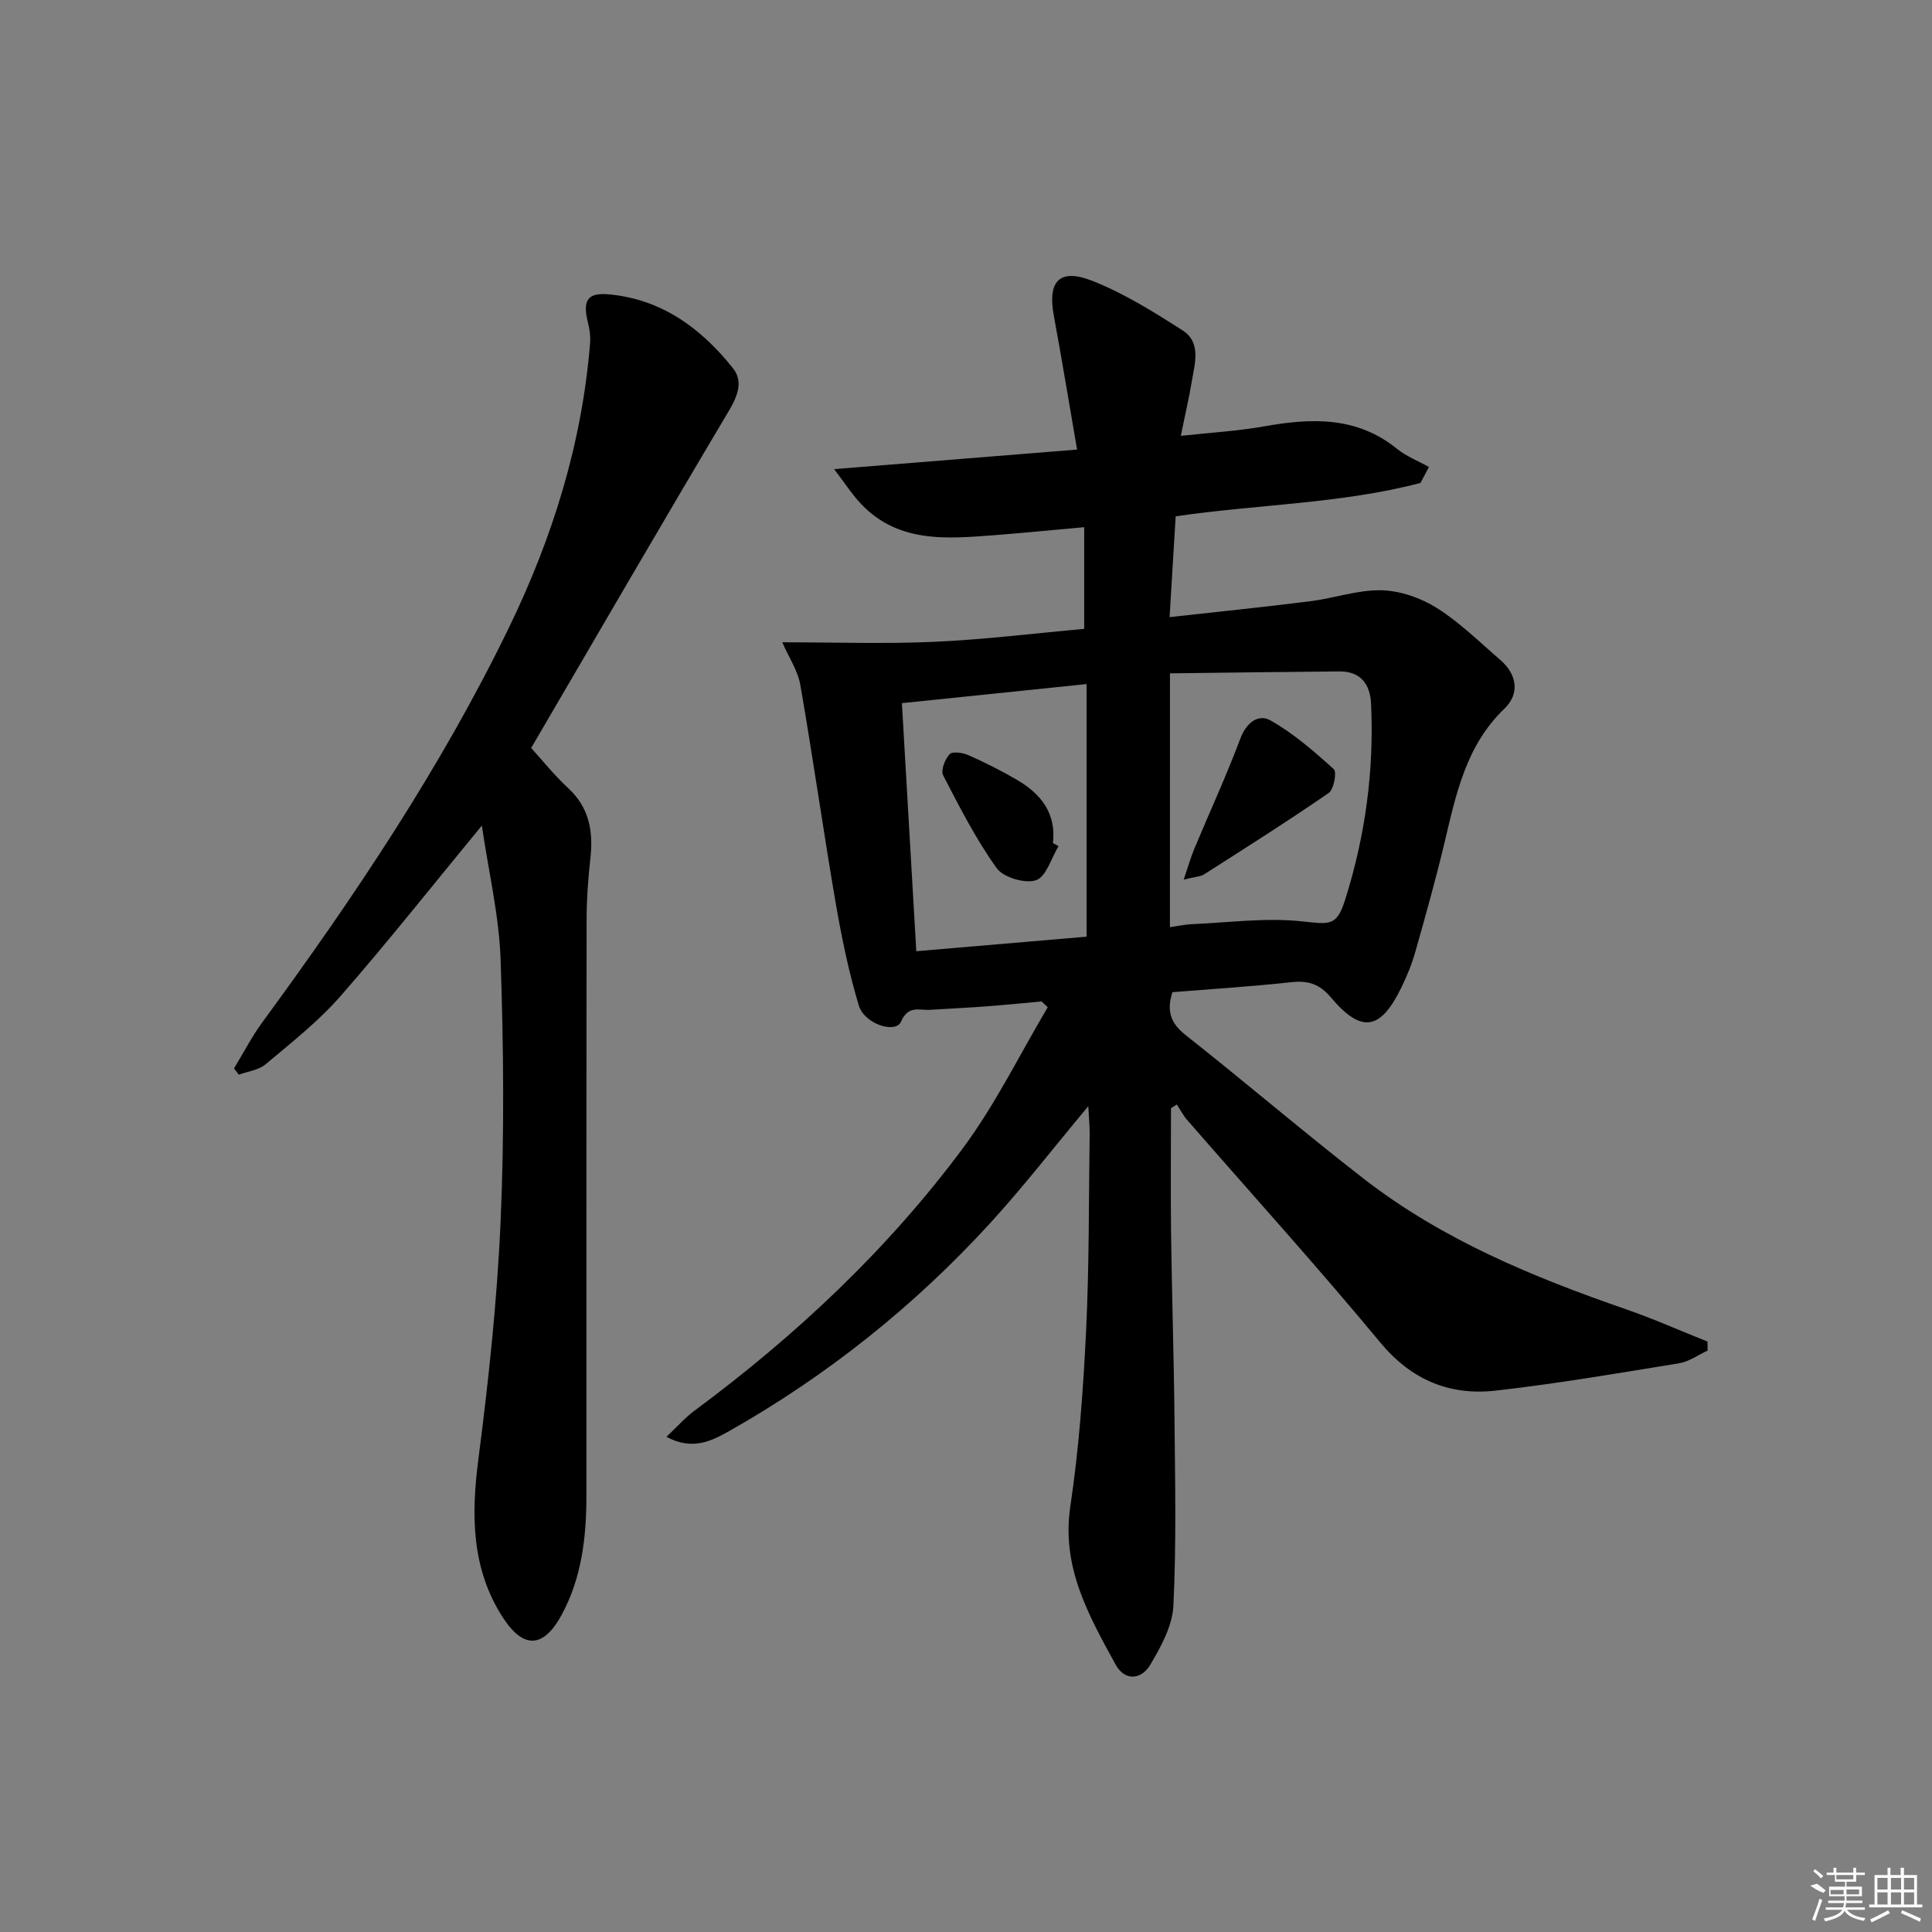 <svg enable-background="new 0 0 400 400" viewBox="0 0 400 400" xmlns="http://www.w3.org/2000/svg"><rect x="0" y="0" width="400" height="400" fill="#808080" stroke="none"/><path d="m137.98 297.48c2.3-2.17 3.89-4 5.79-5.4 21-15.55 39.94-33.32 55.53-54.28 6.76-9.09 11.8-19.46 17.62-29.25-.42-.4-.84-.81-1.26-1.21-3.87.35-7.75.74-11.62 1.03-3.81.29-7.62.45-11.43.7-2.24.15-4.56-1.03-6.07 2.46-1.1 2.53-7.57.51-8.73-3.35-2.09-6.93-3.56-14.09-4.79-21.23-2.58-15.02-4.71-30.13-7.32-45.14-.52-2.97-2.38-5.71-3.74-8.83 10.77 0 21.15.36 31.5-.1 10.4-.47 20.77-1.76 31.01-2.68 0-7.27 0-13.87 0-21.05-6.4.57-12.3 1.16-18.2 1.62-10.36.8-20.82 1.84-28.7-7.21-1.37-1.58-2.54-3.34-4.87-6.43 17.59-1.42 33.8-2.72 50.3-4.05-1.68-9.73-3.16-18.73-4.81-27.68-1.33-7.18 1.11-9.94 7.95-7.26 6.56 2.58 12.69 6.42 18.67 10.24 3.94 2.51 2.56 6.83 1.94 10.57-.56 3.41-1.36 6.78-2.27 11.29 6.29-.69 11.84-1 17.28-1.97 9.78-1.74 19.14-2.1 27.48 4.66 1.94 1.57 4.39 2.52 6.61 3.75-.59 1.1-1.17 2.21-1.76 3.31-16.48 4.32-33.67 4.41-50.68 6.91-.42 6.91-.82 13.63-1.26 20.87 10.17-1.13 19.7-2.1 29.2-3.3 4.92-.62 9.81-2.38 14.68-2.26 3.88.1 8.14 1.58 11.46 3.67 4.75 2.99 8.83 7.05 13.12 10.74 3.52 3.03 4.05 7.04.88 10.08-7.98 7.66-10.02 17.68-12.41 27.73-1.81 7.58-3.91 15.09-6.04 22.59-.72 2.54-1.73 5.03-2.89 7.41-4.34 8.91-8.26 9.58-14.61 2.07-2.37-2.8-4.69-3.52-8.14-3.15-8.23.89-16.49 1.41-24.66 2.07-1.26 3.9-.37 6.44 2.74 8.89 12.42 9.79 24.44 20.1 36.94 29.79 16.24 12.58 34.98 20.31 54.23 26.97 5.71 1.98 11.25 4.45 16.87 6.69.01.62.01 1.24.02 1.86-1.95.9-3.83 2.29-5.87 2.63-12.59 2.05-25.19 4.2-37.86 5.65-9.62 1.11-17.56-2.13-24.09-10.01-12.95-15.64-26.6-30.69-39.93-46.01-.84-.96-1.43-2.13-2.13-3.21-.41.26-.82.51-1.22.77 0 8.73-.09 17.46.02 26.19.17 12.82.59 25.63.71 38.45.12 12.79.39 25.6-.23 38.36-.2 4.17-2.56 8.47-4.78 12.22-1.81 3.06-5.24 3.53-7.2-.05-5.55-10.16-11.25-20.14-9.36-32.73 1.79-11.97 2.67-24.12 3.26-36.23.66-13.62.55-27.29.74-40.93.02-1.6-.15-3.2-.28-5.7-7.15 8.56-13.42 16.68-20.32 24.22-15.72 17.19-33.77 31.58-54.06 43.07-3.6 2-7.56 4.08-12.96 1.17zm104.24-105.52c1.88-.27 3.18-.56 4.49-.62 7.57-.32 15.23-1.37 22.7-.6 5.84.6 7.3 1.16 9.06-4.38 4.2-13.23 6.05-26.85 5.39-40.74-.19-3.95-2.18-6.65-6.54-6.61-11.67.09-23.34.26-35.09.4-.01 18.13-.01 35.03-.01 52.55zm-55.49-46.38c1.02 17.53 1.98 34.17 2.98 51.36 11.9-1.02 23.69-2.02 35.26-3.01 0-17.83 0-34.84 0-52.3-13.12 1.36-25.6 2.65-38.24 3.95z"/><path d="m109.97 154.86c2.48 2.72 4.87 5.74 7.66 8.31 4.39 4.05 5.23 8.96 4.6 14.56-.48 4.28-.78 8.61-.78 12.92-.06 39.65-.03 79.3-.04 118.96 0 8.56-.94 16.94-5.08 24.64-3.72 6.92-7.88 7.32-12.2.66-6.49-10.01-6.6-21.05-5.11-32.61 2.13-16.45 3.91-33 4.63-49.56.78-17.96.61-35.99 0-53.97-.31-9.14-2.48-18.22-3.89-27.84-10.23 12.41-19.48 24.13-29.3 35.35-4.57 5.22-10.14 9.58-15.47 14.07-1.44 1.21-3.68 1.46-5.55 2.15-.33-.43-.66-.86-.99-1.29 1.94-3.19 3.66-6.55 5.86-9.55 18.99-25.92 36.87-52.52 50.96-81.51 9.09-18.7 15.2-38.2 16.89-58.99.12-1.43-.07-2.94-.42-4.34-1.14-4.53-.22-6.28 4.27-5.88 10.93.97 19.16 7.02 25.76 15.32 2.13 2.68.97 5.7-.83 8.74-13.75 23.12-27.26 46.4-40.97 69.86z"/><path d="m245.07 182.11c1-2.92 1.5-4.72 2.22-6.43 3.17-7.58 6.61-15.05 9.5-22.74 1.26-3.36 3.74-5.21 6.28-3.77 4.76 2.69 9 6.39 13.08 10.08.66.6.01 4.19-1.05 4.92-8.45 5.83-17.13 11.32-25.78 16.84-.77.5-1.85.5-4.25 1.1z"/><path d="m219.16 175.18c-1.51 2.48-2.56 6.36-4.66 7.06-2.28.76-6.77-.57-8.16-2.51-4.28-5.99-7.68-12.64-11.07-19.21-.53-1.02.37-3.34 1.34-4.37.59-.63 2.74-.32 3.91.2 3.47 1.55 6.89 3.26 10.17 5.19 4.86 2.88 8.02 6.88 7.31 13.01.38.21.77.42 1.16.63z"/><g fill="#fafafa"><path d="m374.8 390.4 1.4-.4c.7.5 1.3 1 1.8 1.4l-.5.5c-1.5-.6-2.1-1.1-2.7-1.5zm1 7.3-.6-.3c.5-1.4 1.1-2.8 1.5-4.3.2.1.4.2.6.3-.5 1.3-1 2.8-1.5 4.3zm-.4-10.3.4-.4c.4.3 1 .8 1.7 1.4l-.5.5c-.4-.5-1-1-1.6-1.5zm2.5.3h1.7v-1h.6v1h3.5v-1h.6v1h1.8v.5h-1.8v1.4h-2v1h3.2v2h-3.2v.9h3.3v.5h-3.4c0 .3-.1.6-.1.9h4v.5h-3.7c.7.9 1.9 1.5 3.8 1.7-.1.2-.2.4-.3.6-2.1-.4-3.5-1.1-4-2.1-.4 1-1.8 1.7-4 2.2-.1-.2-.2-.4-.3-.6 2.1-.4 3.4-1 3.8-1.8h-3.4v-.5h3.6c.1-.3.1-.6.2-.9h-3.3v-.5h3.4c0-.3 0-.6 0-.9h-3.2v-2h3.3v-1h-2.1v-1.4h-1.7v-.5zm1.1 3.5v1h2.7c0-.3 0-.4 0-.4 0-.1 0-.2 0-.2 0-.1 0-.2 0-.3h-2.7zm1.2-3v.9h3.5v-.9zm4.7 3h-2.6v.6.4h2.6z"/><path d="m393.6 386.7h.6v1.5h2.7v6.1h1.1v.6h-11v-.6h1.1v-6.1h2.7v-1.5h.6v1.5h2.1v-1.5zm-2.7 8.8.4.6c-1.2.6-2.5 1.3-3.8 1.9-.1-.2-.2-.4-.3-.6 1.2-.6 2.5-1.2 3.7-1.9zm-2.2-6.7v2.4h2.1v-2.4zm0 3v2.5h2.1v-2.5zm2.8-3v2.4h2.1v-2.4zm0 3v2.5h2.1v-2.5zm6 6.1c-1.4-.7-2.7-1.3-3.9-1.8l.2-.6c1.5.6 2.7 1.2 3.9 1.7zm-1.2-9.1h-2.1v2.4h2.1zm-2.1 3v2.5h2.1v-2.5z"/></g></svg>